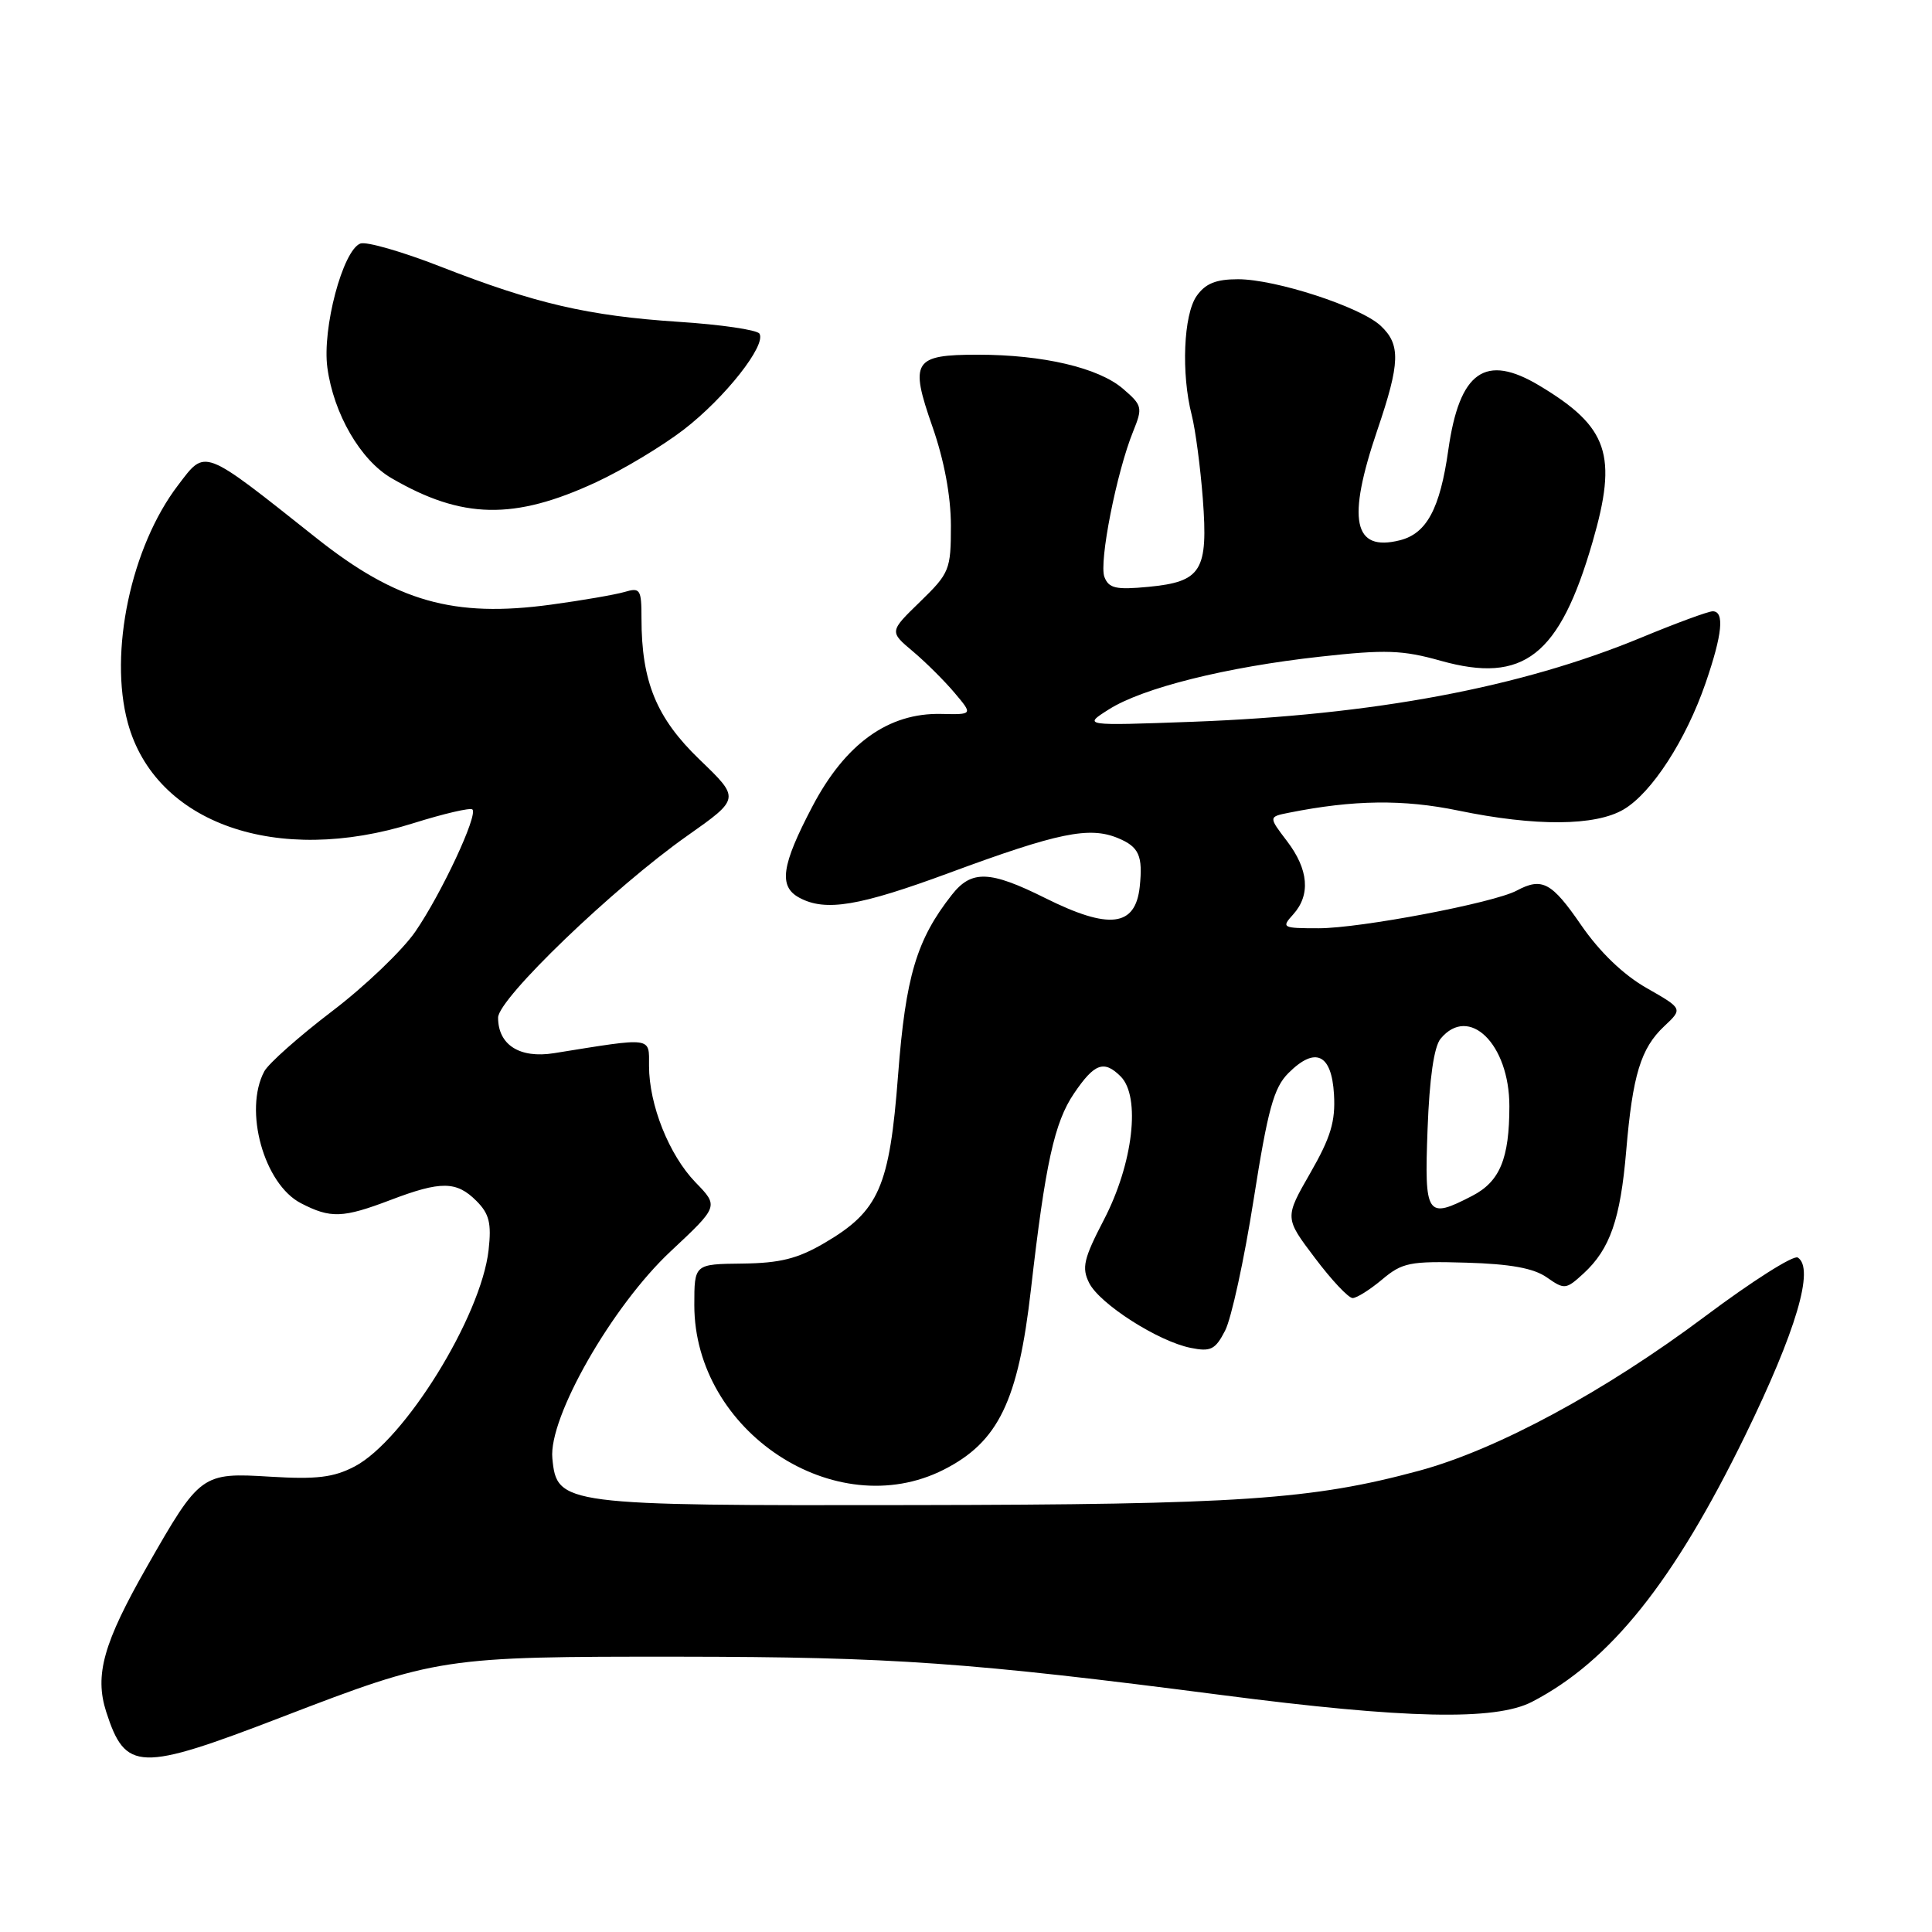 <?xml version="1.0" encoding="UTF-8" standalone="no"?>
<!DOCTYPE svg PUBLIC "-//W3C//DTD SVG 1.1//EN" "http://www.w3.org/Graphics/SVG/1.1/DTD/svg11.dtd" >
<svg xmlns="http://www.w3.org/2000/svg" xmlns:xlink="http://www.w3.org/1999/xlink" version="1.1" viewBox="0 0 256 256">
 <g >
 <path fill="currentColor"
d=" M 37.29 227.54 C 57.97 219.59 58.56 219.50 90.00 219.52 C 118.29 219.55 128.46 220.27 161.95 224.61 C 186.23 227.76 198.14 228.02 203.00 225.50 C 213.35 220.14 221.76 209.63 231.24 190.22 C 238.01 176.34 240.47 168.03 238.21 166.63 C 237.64 166.28 232.13 169.78 225.95 174.41 C 212.61 184.40 198.34 192.10 188.00 194.89 C 173.87 198.71 164.18 199.37 121.00 199.43 C 74.49 199.51 73.78 199.42 73.19 193.24 C 72.66 187.84 81.10 173.07 88.85 165.82 C 95.24 159.84 95.24 159.84 92.16 156.67 C 88.66 153.05 86.00 146.40 86.00 141.24 C 86.00 137.35 86.62 137.43 73.42 139.55 C 68.87 140.28 66.00 138.46 66.00 134.84 C 66.00 132.34 81.31 117.62 91.06 110.75 C 98.07 105.81 98.07 105.81 92.71 100.66 C 86.98 95.14 85.00 90.33 85.00 81.94 C 85.00 78.08 84.83 77.82 82.75 78.44 C 81.51 78.80 77.12 79.56 73.00 80.12 C 60.11 81.87 52.54 79.72 41.93 71.30 C 26.69 59.21 27.29 59.44 23.58 64.31 C 17.36 72.46 14.40 86.46 16.93 95.76 C 20.55 109.11 36.70 114.78 54.80 109.07 C 58.82 107.81 62.33 106.99 62.60 107.26 C 63.35 108.02 58.49 118.42 55.03 123.45 C 53.32 125.93 48.35 130.69 43.98 134.01 C 39.61 137.34 35.58 140.92 35.02 141.96 C 32.26 147.12 34.98 156.90 39.87 159.43 C 43.81 161.47 45.42 161.41 51.76 159.00 C 58.43 156.46 60.49 156.49 63.12 159.12 C 64.83 160.83 65.14 162.07 64.74 165.65 C 63.74 174.47 53.58 190.87 46.98 194.32 C 44.20 195.77 41.95 196.04 35.83 195.67 C 26.73 195.11 26.50 195.27 19.50 207.54 C 13.70 217.70 12.51 221.94 14.07 226.82 C 16.63 234.74 18.41 234.80 37.29 227.54 Z  M 125.03 194.75 C 132.30 191.07 134.92 185.66 136.61 170.81 C 138.51 154.21 139.71 148.72 142.31 144.89 C 145.02 140.89 146.28 140.43 148.49 142.63 C 151.18 145.32 150.14 154.20 146.27 161.63 C 143.59 166.79 143.31 167.98 144.32 170.00 C 145.72 172.79 153.47 177.74 157.77 178.60 C 160.43 179.14 161.04 178.83 162.33 176.32 C 163.16 174.73 164.86 166.92 166.11 158.97 C 168.00 146.97 168.78 144.13 170.72 142.19 C 174.28 138.63 176.45 139.64 176.76 145.01 C 176.97 148.59 176.33 150.71 173.62 155.43 C 170.21 161.37 170.21 161.37 174.23 166.68 C 176.43 169.61 178.68 172.00 179.23 172.00 C 179.77 172.00 181.53 170.89 183.14 169.54 C 185.80 167.30 186.83 167.09 194.29 167.31 C 200.13 167.48 203.22 168.04 204.96 169.26 C 207.30 170.90 207.50 170.88 209.83 168.74 C 213.34 165.51 214.71 161.56 215.48 152.50 C 216.33 142.46 217.41 138.90 220.52 135.98 C 222.99 133.66 222.99 133.66 218.17 130.91 C 215.10 129.16 211.97 126.15 209.51 122.58 C 205.60 116.89 204.33 116.22 200.97 118.01 C 197.94 119.64 180.25 123.00 174.73 123.00 C 169.91 123.00 169.76 122.92 171.35 121.17 C 173.68 118.59 173.40 115.21 170.54 111.46 C 168.08 108.23 168.08 108.23 170.79 107.69 C 179.36 105.98 185.95 105.90 193.21 107.40 C 203.44 109.52 211.40 109.47 215.15 107.25 C 218.87 105.05 223.39 98.07 226.00 90.51 C 228.23 84.03 228.53 81.00 226.94 81.00 C 226.36 81.00 222.09 82.57 217.46 84.49 C 201.46 91.11 182.09 94.74 158.00 95.64 C 143.50 96.17 143.50 96.17 146.91 94.01 C 151.40 91.15 162.50 88.38 174.94 87.01 C 183.59 86.05 185.84 86.13 190.92 87.56 C 201.89 90.63 206.65 86.91 211.02 71.82 C 214.37 60.28 213.12 56.58 204.00 51.11 C 196.81 46.79 193.39 49.19 191.91 59.61 C 190.81 67.41 189.04 70.70 185.49 71.59 C 179.31 73.14 178.45 68.91 182.50 57.00 C 185.54 48.07 185.61 45.65 182.94 43.16 C 180.26 40.66 169.03 37.00 164.04 37.00 C 161.12 37.00 159.72 37.57 158.56 39.22 C 156.82 41.70 156.50 49.51 157.91 55.00 C 158.40 56.92 159.06 61.92 159.38 66.09 C 160.10 75.65 159.21 77.08 152.18 77.76 C 147.87 78.17 146.92 77.96 146.34 76.45 C 145.60 74.51 147.95 62.57 150.15 57.16 C 151.43 54.00 151.36 53.71 148.80 51.51 C 145.57 48.73 138.20 47.00 129.57 47.00 C 121.03 47.00 120.51 47.84 123.55 56.53 C 125.11 60.99 125.99 65.71 126.00 69.63 C 126.00 75.50 125.82 75.94 121.92 79.73 C 117.84 83.69 117.84 83.69 120.96 86.31 C 122.67 87.75 125.16 90.23 126.49 91.81 C 128.92 94.69 128.92 94.69 124.71 94.60 C 117.72 94.44 112.02 98.53 107.65 106.85 C 103.53 114.69 103.14 117.47 105.93 118.96 C 109.39 120.82 113.85 120.07 125.81 115.65 C 140.18 110.34 144.33 109.48 148.13 111.05 C 150.93 112.21 151.45 113.39 151.02 117.50 C 150.45 122.81 146.98 123.23 138.50 119.00 C 131.16 115.34 128.73 115.25 126.13 118.56 C 121.45 124.51 120.00 129.37 119.00 142.45 C 117.87 157.29 116.48 160.46 109.27 164.69 C 105.69 166.79 103.36 167.37 98.36 167.43 C 92.00 167.50 92.00 167.50 92.00 172.93 C 92.00 189.67 110.68 202.00 125.03 194.75 Z  M 78.98 63.90 C 82.54 62.25 87.78 59.10 90.62 56.91 C 96.08 52.70 101.57 45.73 100.63 44.21 C 100.32 43.71 95.48 43.00 89.87 42.64 C 77.91 41.85 70.89 40.22 58.33 35.31 C 53.29 33.34 48.52 31.97 47.75 32.27 C 45.42 33.16 42.67 43.54 43.38 48.73 C 44.21 54.84 47.77 60.97 51.86 63.35 C 61.21 68.80 68.12 68.94 78.98 63.90 Z  M 189.16 149.63 C 189.41 142.89 190.01 138.69 190.89 137.63 C 194.65 133.10 200.00 138.35 200.00 146.57 C 200.00 153.52 198.74 156.56 195.09 158.45 C 189.03 161.59 188.73 161.14 189.16 149.63 Z "/>
</g>
</svg>